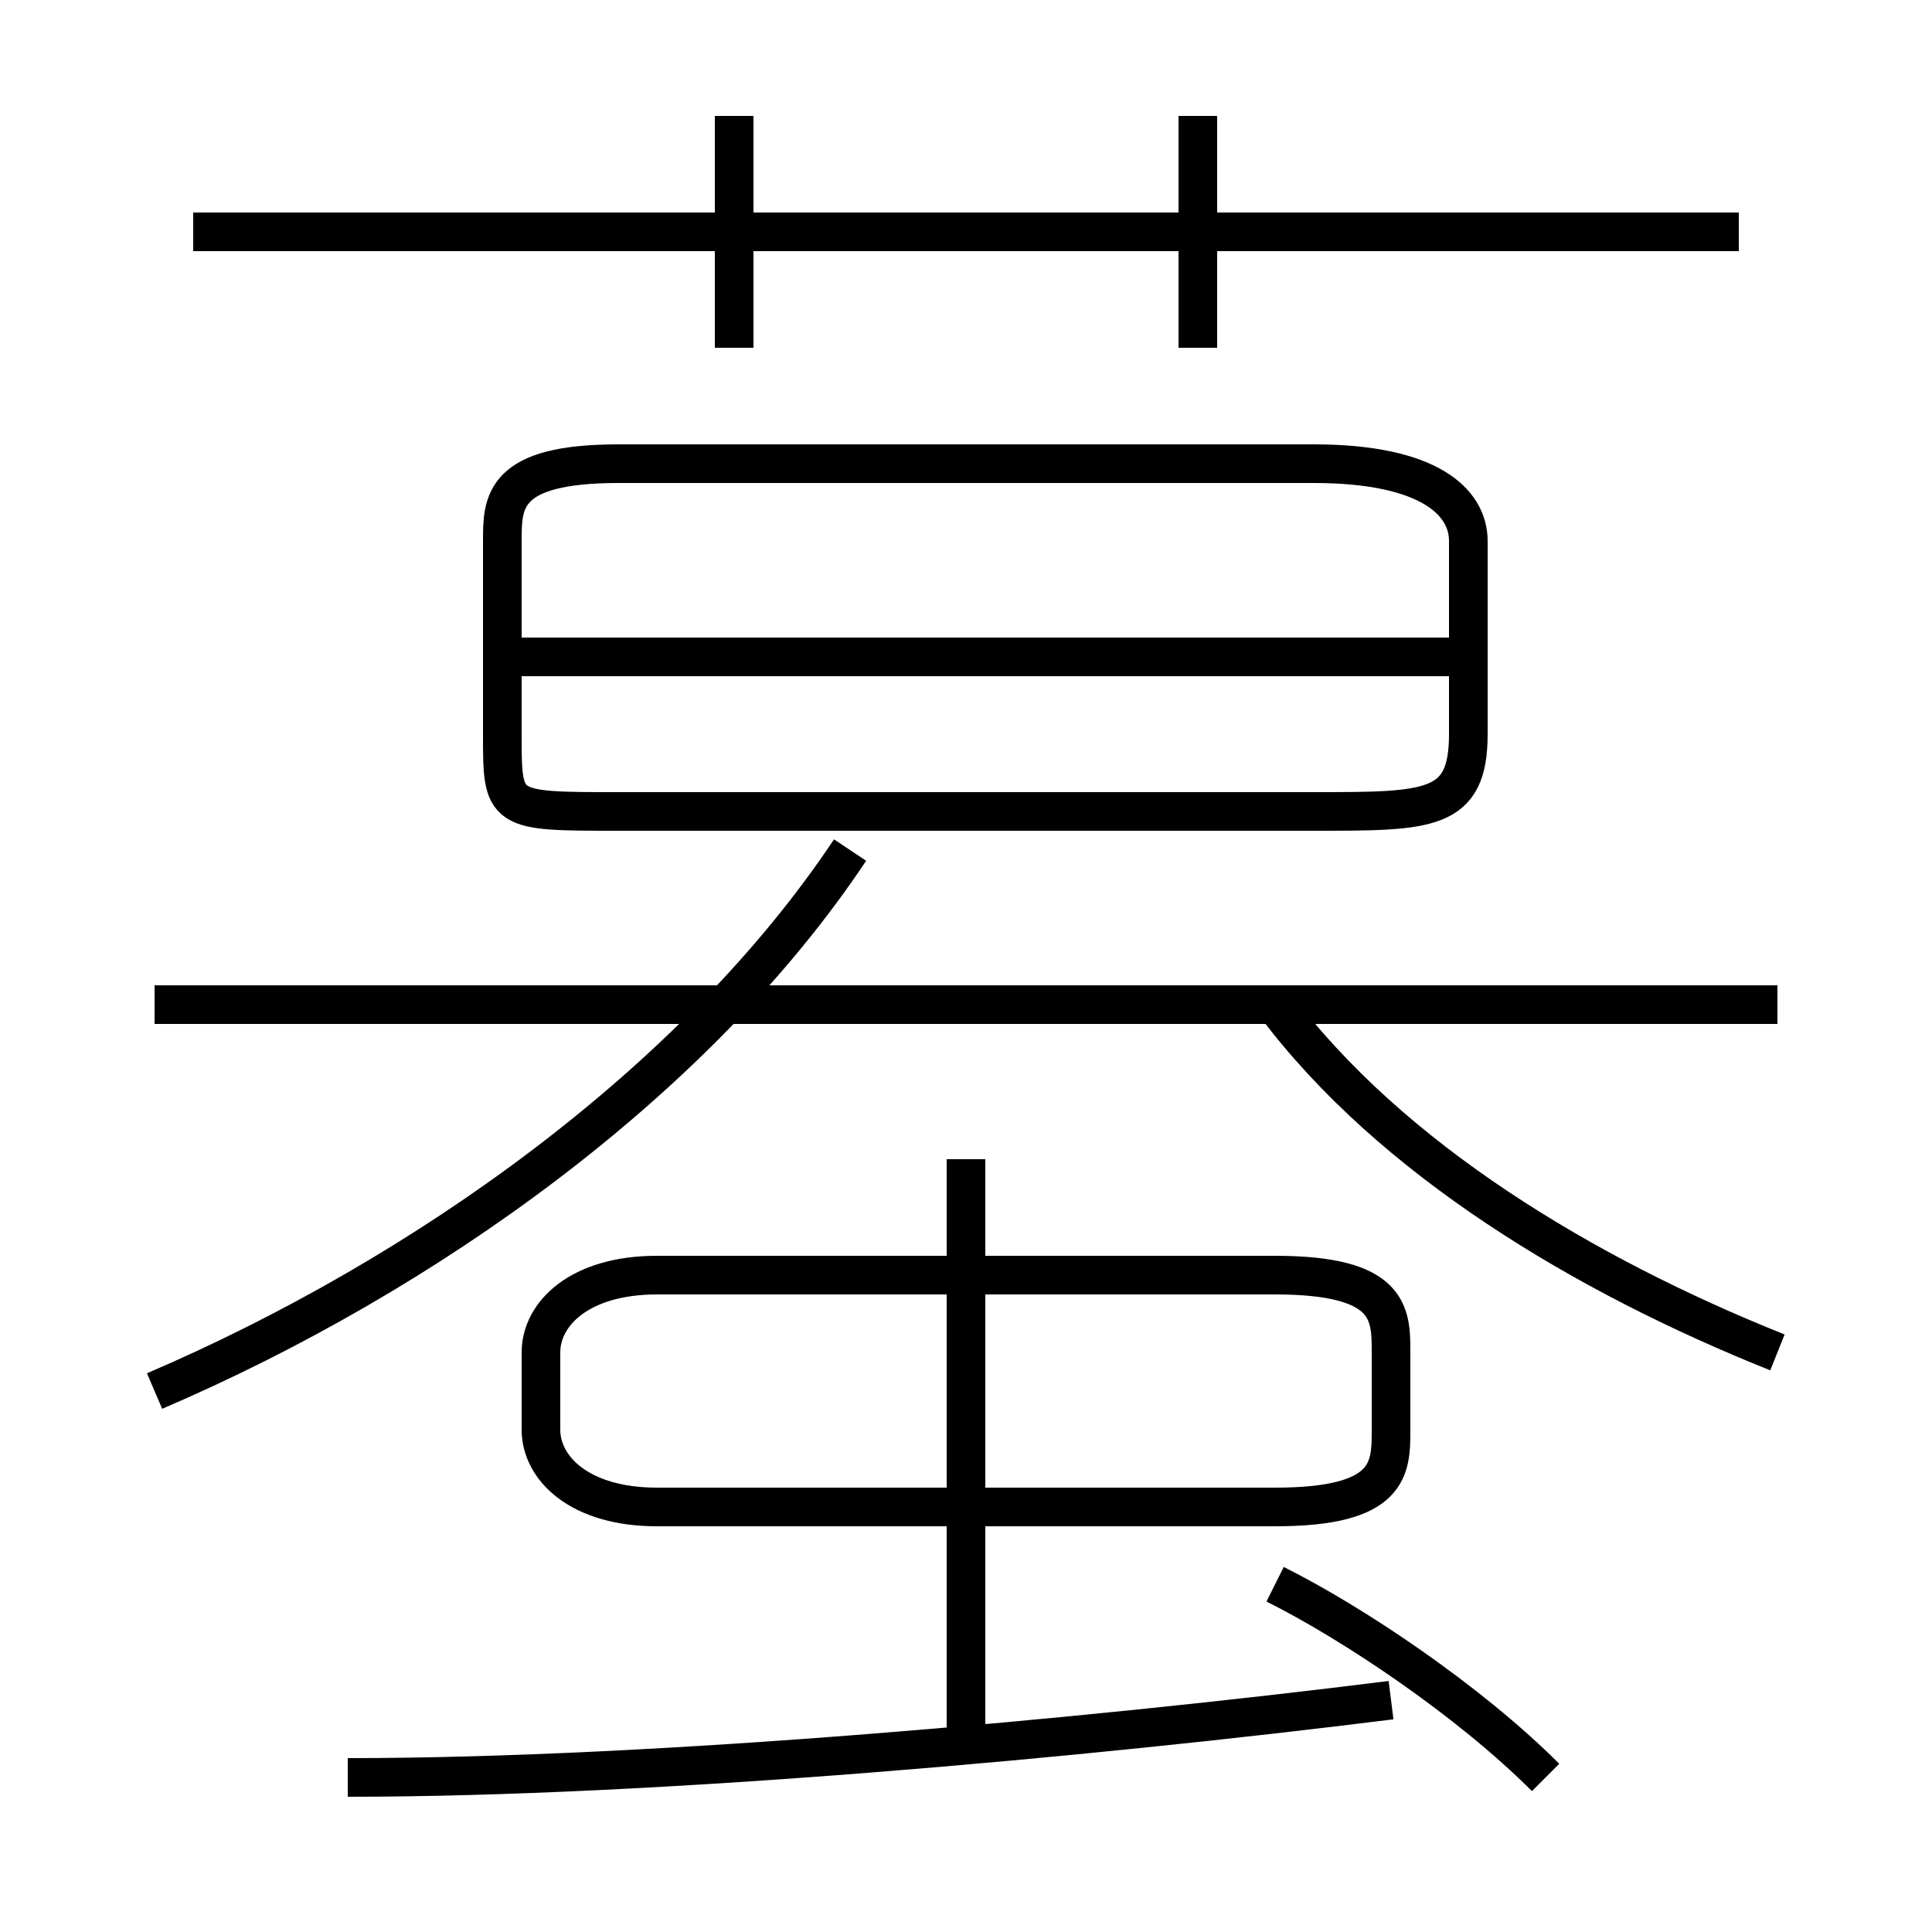 <?xml version='1.0' encoding='utf8'?>
<svg viewBox="0.0 -6.0 50.0 50.0" version="1.1" xmlns="http://www.w3.org/2000/svg">
<rect x="0.0" y="-6.0" width="50.0" height="50.0" fill="#808080" stroke="none"/>
<rect x="-1000" y="-1000" width="2000" height="2000" stroke="white" fill="white"/>
<g style="fill:white;stroke:#000000;  stroke-width:1">
<path d="M 4 -8 C 11 -11 18 -16 22 -22 M 9 2 C 17 2 28 1 36 0 M 25 1 L 25 -14 M 33 -11 L 17 -11 C 15 -11 14 -10 14 -9 L 14 -7 C 14 -6 15 -5 17 -5 L 33 -5 C 36 -5 36 -6 36 -7 L 36 -9 C 36 -10 36 -11 33 -11 Z M 40 2 C 38 0 35 -2 33 -3 M 46 -18 L 4 -18 M 16 -23 L 34 -23 C 37 -23 38 -23 38 -25 L 38 -30 C 38 -31 37 -32 34 -32 L 16 -32 C 13 -32 13 -31 13 -30 L 13 -25 C 13 -23 13 -23 16 -23 Z M 46 -9 C 41 -11 36 -14 33 -18 M 38 -27 L 13 -27 M 19 -35 L 19 -41 M 45 -38 L 5 -38 M 31 -35 L 31 -41" transform="translate(0.0 38.0)" />
</g>
</svg>